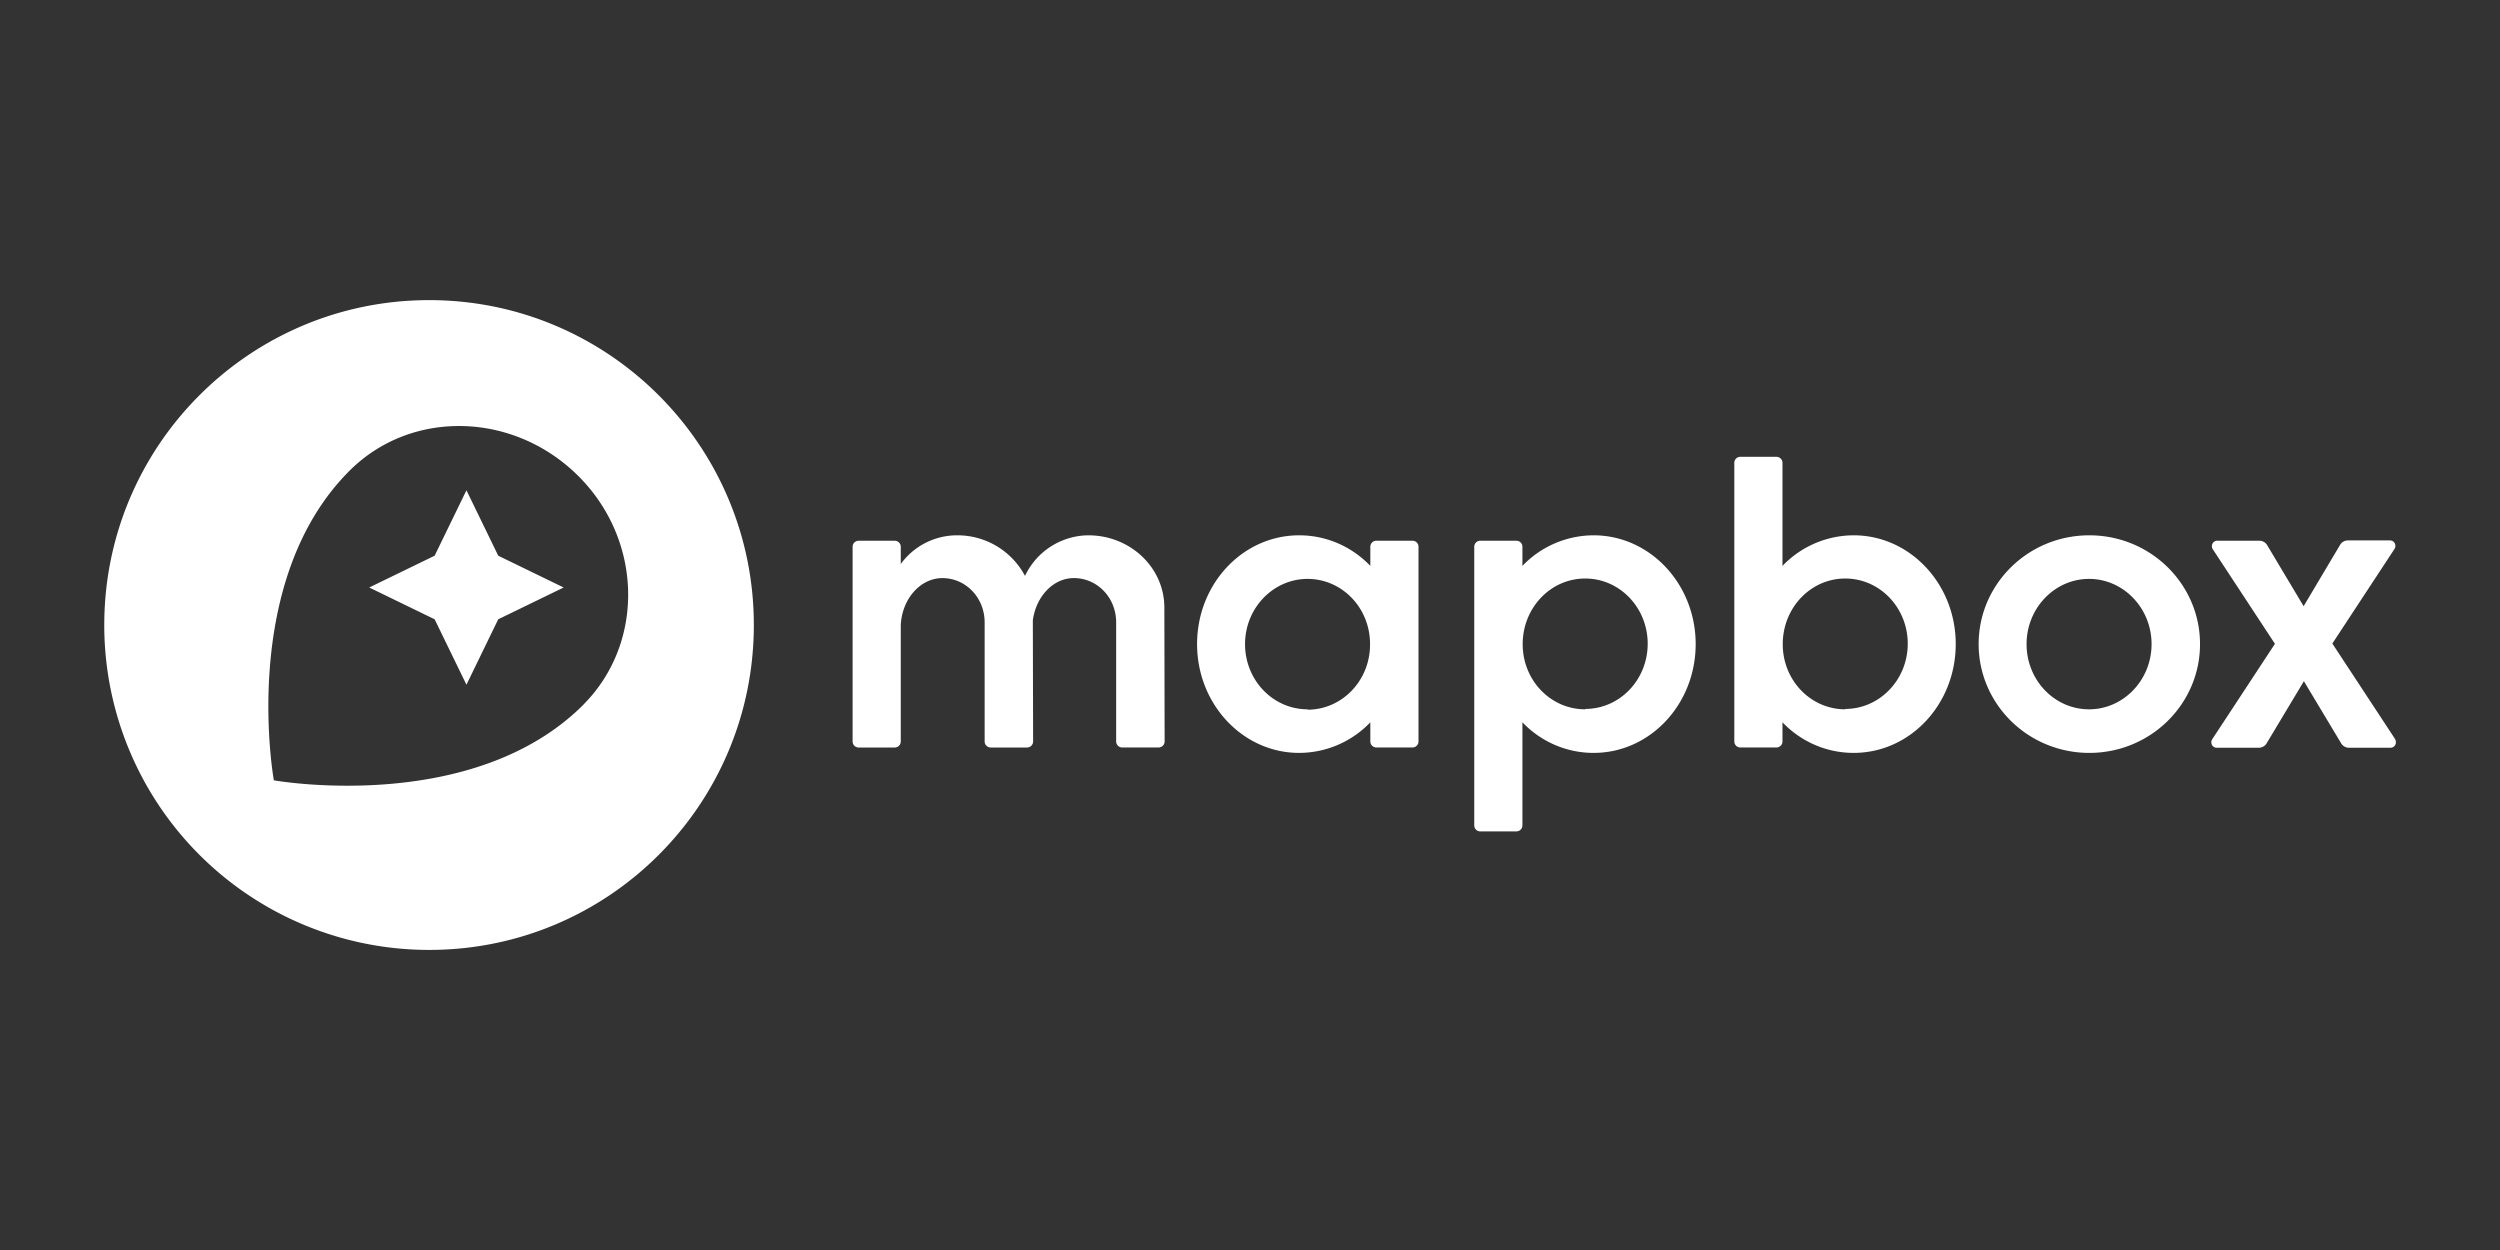<svg xmlns="http://www.w3.org/2000/svg" width="120" height="60" fill="#ffffff"><rect width="100%" height="100%" fill="#333333" stroke="none"/><path d="M88.975 25.695a4.74 4.74 0 0 0-3.416 1.468v-4.95a.29.29 0 0 0-.286-.286h-1.74a.29.29 0 0 0-.286.286v13.38a.29.29 0 0 0 .286.286h1.74a.29.29 0 0 0 .286-.286v-.922c.896.935 2.117 1.468 3.416 1.468 2.715 0 4.9-2.338 4.9-5.222s-2.195-5.222-4.9-5.222zm-.403 8.352c-1.65 0-2.987-1.377-3-3.1v-.078c.026-1.715 1.35-3.1 3-3.1 1.663 0 3 1.403 3 3.13s-1.35 3.13-3 3.13zm11.716-8.352c-2.936 0-5.313 2.338-5.313 5.222s2.377 5.222 5.313 5.222 5.313-2.338 5.313-5.222-2.377-5.222-5.313-5.222zm-.013 8.352c-1.663 0-3-1.403-3-3.13s1.35-3.13 3-3.13 3 1.403 3 3.13-1.35 3.13-3 3.13zm-32.473-8.092h-1.74a.29.29 0 0 0-.286.286v.922c-.896-.935-2.117-1.468-3.416-1.468-2.715 0-4.9 2.338-4.9 5.222s2.195 5.222 4.9 5.222a4.74 4.74 0 0 0 3.416-1.468v.922a.29.29 0 0 0 .286.286h1.74a.29.29 0 0 0 .286-.286V26.24a.29.29 0 0 0-.286-.286zm-5.04 8.092c-1.663 0-3-1.403-3-3.13s1.35-3.13 3-3.13 2.987 1.377 3 3.1v.078c-.013 1.715-1.35 3.1-3 3.1zm13.73-8.352a4.74 4.74 0 0 0-3.416 1.468v-.922a.29.29 0 0 0-.286-.286h-1.74a.29.29 0 0 0-.286.286v13.38a.29.29 0 0 0 .286.286h1.74a.29.29 0 0 0 .286-.286v-4.95c.896.935 2.117 1.468 3.416 1.468 2.715 0 4.9-2.338 4.9-5.222s-2.195-5.222-4.9-5.222zm-.403 8.352c-1.65 0-2.987-1.377-3-3.1v-.078c.026-1.715 1.35-3.1 3-3.1 1.663 0 3 1.403 3 3.13s-1.338 3.13-3 3.13zm-23.85-8.352a3.4 3.4 0 0 0-3.039 1.948 3.67 3.67 0 0 0-3.273-1.948 3.34 3.34 0 0 0-2.69 1.377v-.83a.29.29 0 0 0-.286-.286h-1.74a.29.29 0 0 0-.286.286v9.352a.29.29 0 0 0 .286.286h1.74a.29.29 0 0 0 .286-.286v-5.598c.065-1.247.935-2.247 2-2.247 1.104 0 2.026.922 2.026 2.13v5.715a.29.29 0 0 0 .286.286h1.754a.29.29 0 0 0 .286-.286l-.013-5.82c.156-1.143.974-2.026 1.974-2.026 1.104 0 2.026.922 2.026 2.13v5.715a.29.29 0 0 0 .286.286h1.754a.29.29 0 0 0 .286-.286l-.013-6.43c0-1.922-1.637-3.468-3.65-3.468zm62.726 9.78l-3.013-4.585 2.987-4.546a.27.27 0 0 0-.078-.364.29.29 0 0 0-.143-.04h-2.013c-.156 0-.3.078-.377.208l-1.754 2.95-1.754-2.936c-.078-.13-.22-.208-.377-.208h-2.013a.26.26 0 0 0-.26.26c0 .052.013.104.04.143l2.987 4.546-3.013 4.585a.27.27 0 0 0 .078.364.29.29 0 0 0 .143.04h2.013c.156 0 .3-.078.377-.208l1.792-2.987 1.792 2.987c.078.13.22.208.377.208h1.987a.26.26 0 0 0 .26-.26c0-.052-.013-.104-.04-.156zM20.6 14.406c-8.613 0-15.595 6.982-15.595 15.595A15.59 15.59 0 0 0 20.6 45.596c8.623 0 15.584-6.983 15.584-15.596S29.202 14.406 20.6 14.406zm7.403 19.42c-5.333 5.333-14.858 3.63-14.858 3.63s-1.72-9.508 3.63-14.858c2.965-2.965 7.876-2.842 10.98.246s3.2 8.017.246 10.98zm-7.14-4.1l1.526 3.14 1.526-3.14 3.14-1.526-3.14-1.526-1.526-3.14-1.526 3.14-3.14 1.526z"/></svg>